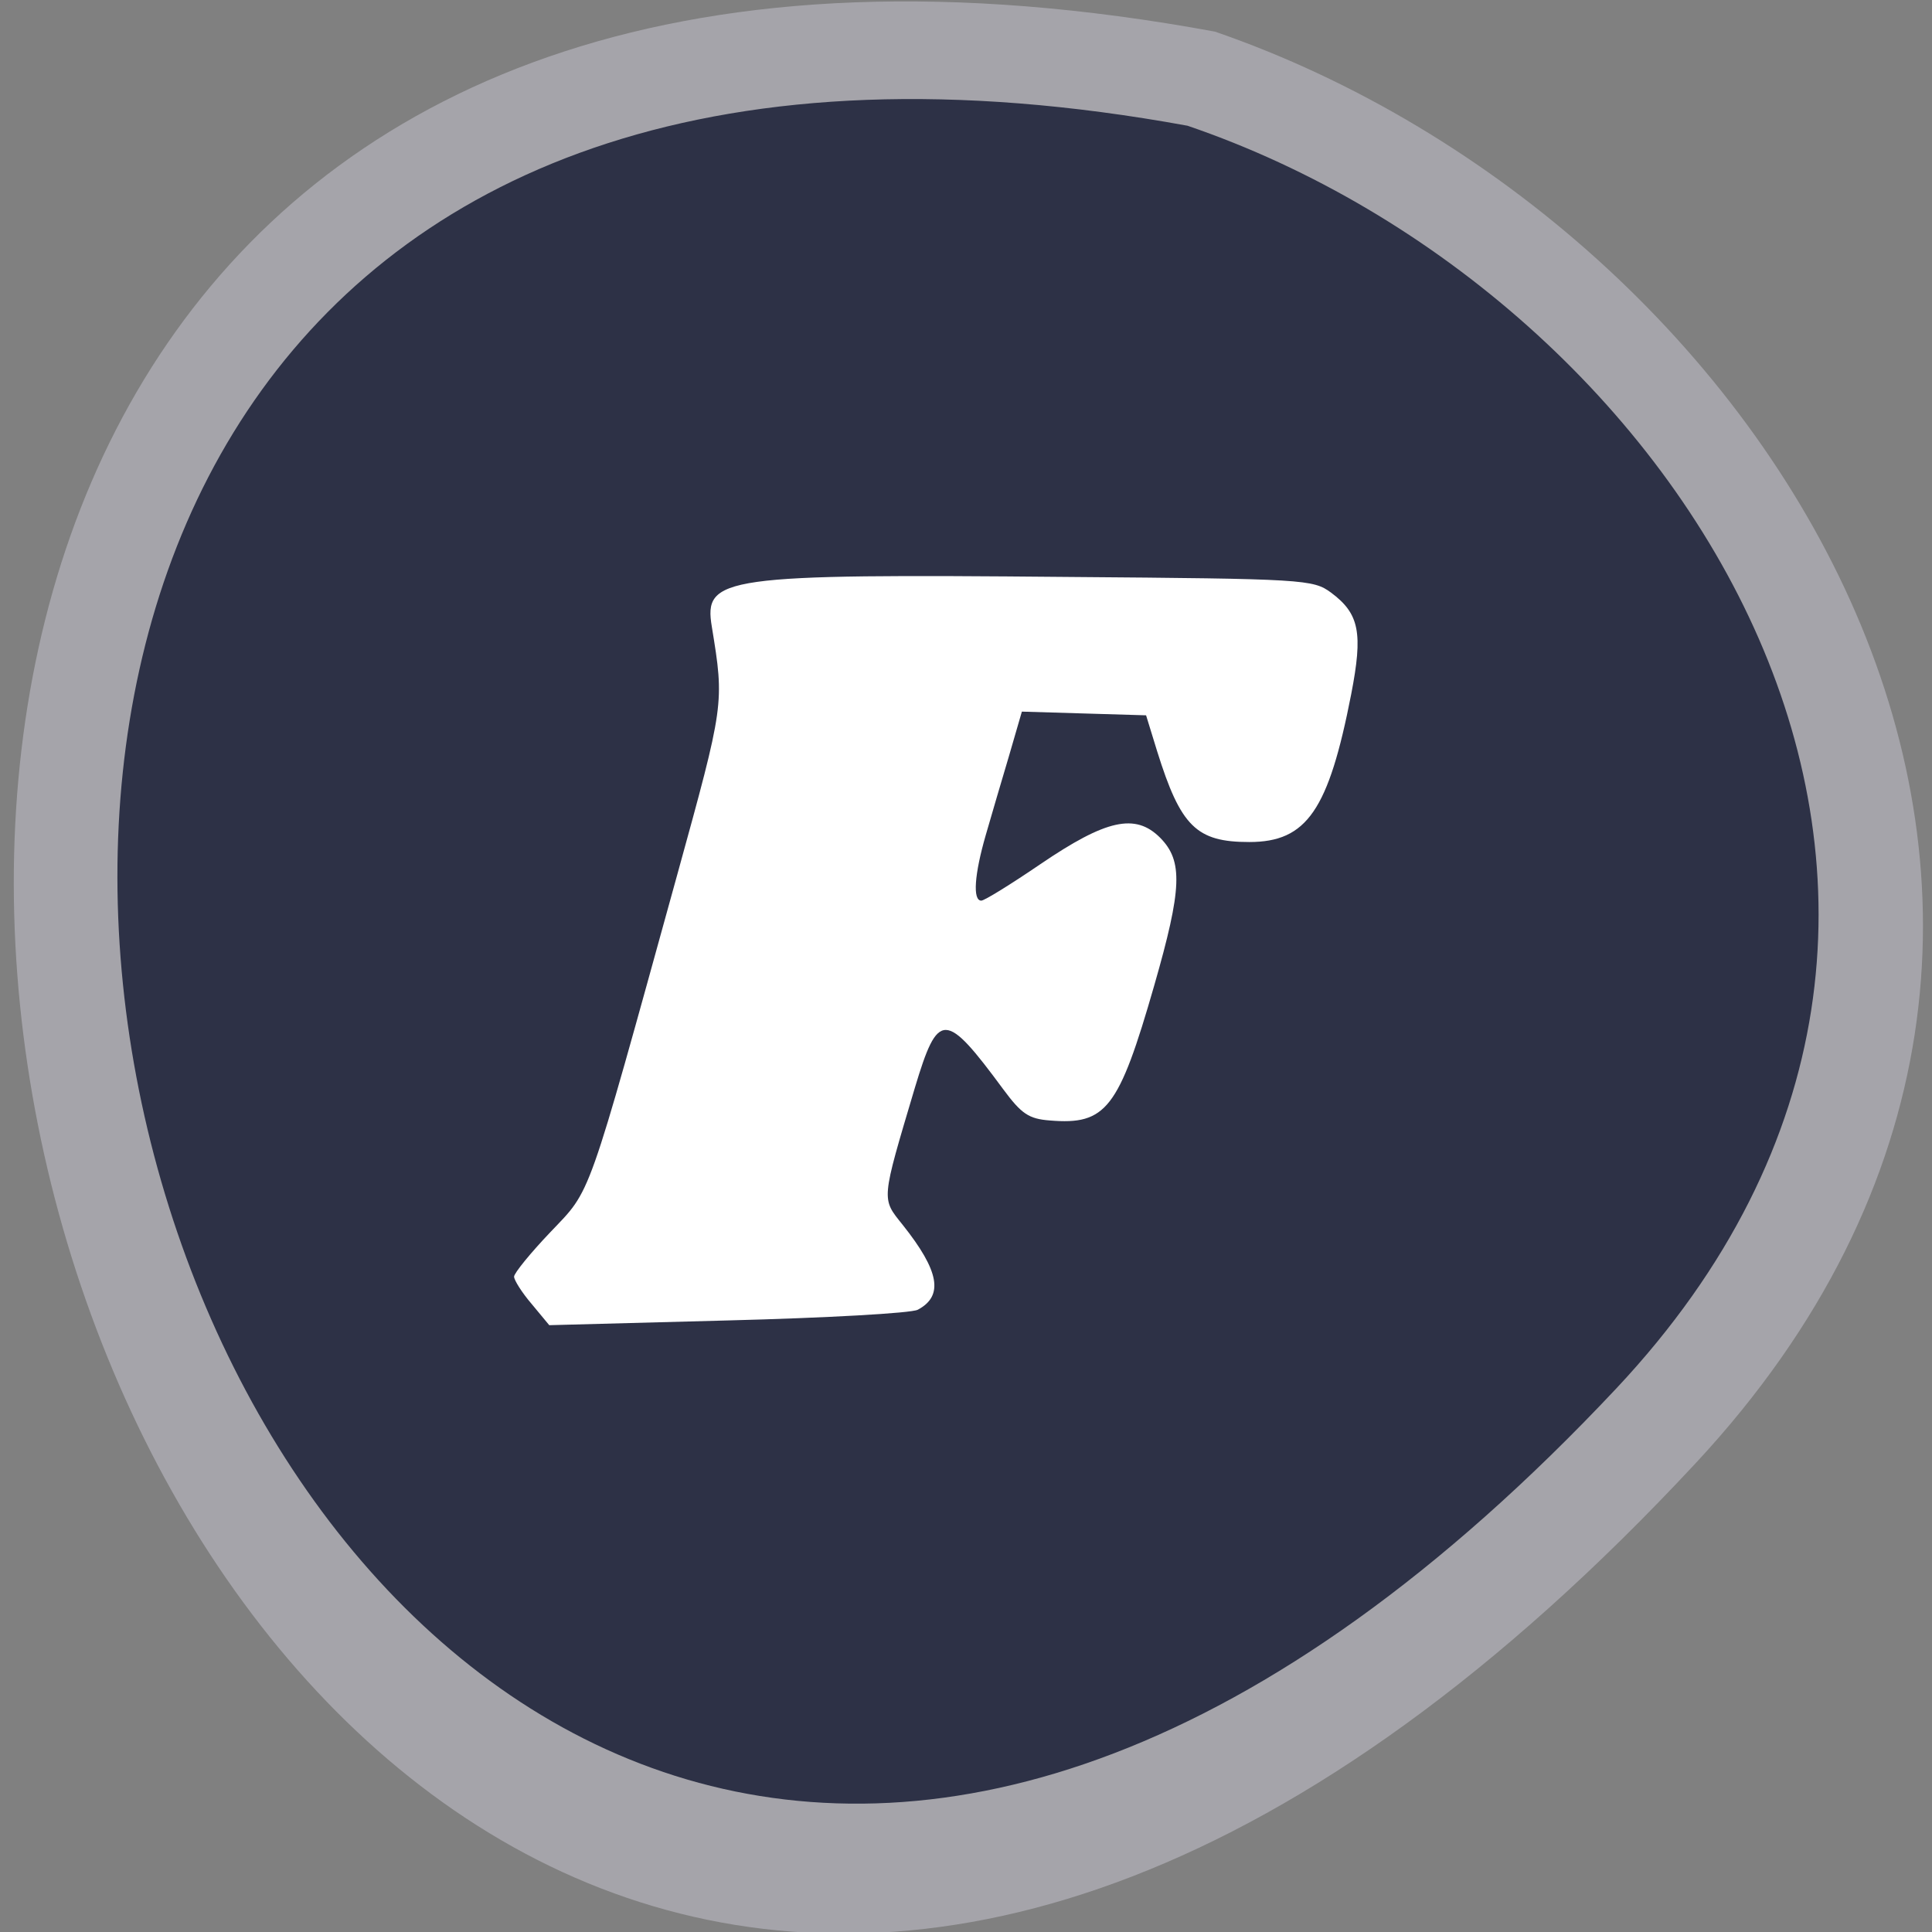 <svg xmlns="http://www.w3.org/2000/svg" viewBox="0 0 24 24"><rect x="0" y="0" width="24" height="24" fill="#808080" stroke="none"/><path d="m 21.07 18.17 c -19.758 21.254 -32.21 -22.613 -5.977 -17.777 c 6.918 2.387 12.32 10.953 5.977 17.777" fill="#a5a4aa"/><path d="m 20.08 17.246 c -17.605 18.75 -28.699 -19.953 -5.328 -15.684 c 6.168 2.105 10.98 9.66 5.328 15.684" fill="#2d3146"/><path d="m 6.605 16.199 c -0.121 -0.141 -0.219 -0.297 -0.219 -0.34 c 0 -0.043 0.203 -0.293 0.453 -0.555 c 0.512 -0.539 0.438 -0.328 1.574 -4.438 c 0.586 -2.125 0.586 -2.121 0.43 -3.078 c -0.105 -0.625 0.125 -0.66 4.422 -0.621 c 2.945 0.023 3.047 0.031 3.27 0.195 c 0.352 0.262 0.398 0.5 0.25 1.262 c -0.281 1.441 -0.551 1.836 -1.266 1.836 c -0.656 0 -0.852 -0.191 -1.145 -1.129 l -0.137 -0.445 l -0.773 -0.023 l -0.77 -0.023 l -0.16 0.551 c -0.09 0.301 -0.219 0.742 -0.289 0.984 c -0.141 0.488 -0.164 0.813 -0.055 0.813 c 0.039 0 0.367 -0.203 0.734 -0.453 c 0.816 -0.555 1.18 -0.637 1.488 -0.328 c 0.285 0.289 0.273 0.629 -0.074 1.836 c -0.441 1.535 -0.598 1.734 -1.297 1.676 c -0.262 -0.02 -0.352 -0.082 -0.578 -0.387 c -0.723 -0.98 -0.809 -0.98 -1.098 -0.02 c -0.422 1.418 -0.418 1.371 -0.152 1.703 c 0.457 0.574 0.512 0.883 0.188 1.055 c -0.078 0.043 -1.141 0.102 -2.359 0.133 l -2.219 0.059" fill="#fff"/></svg>